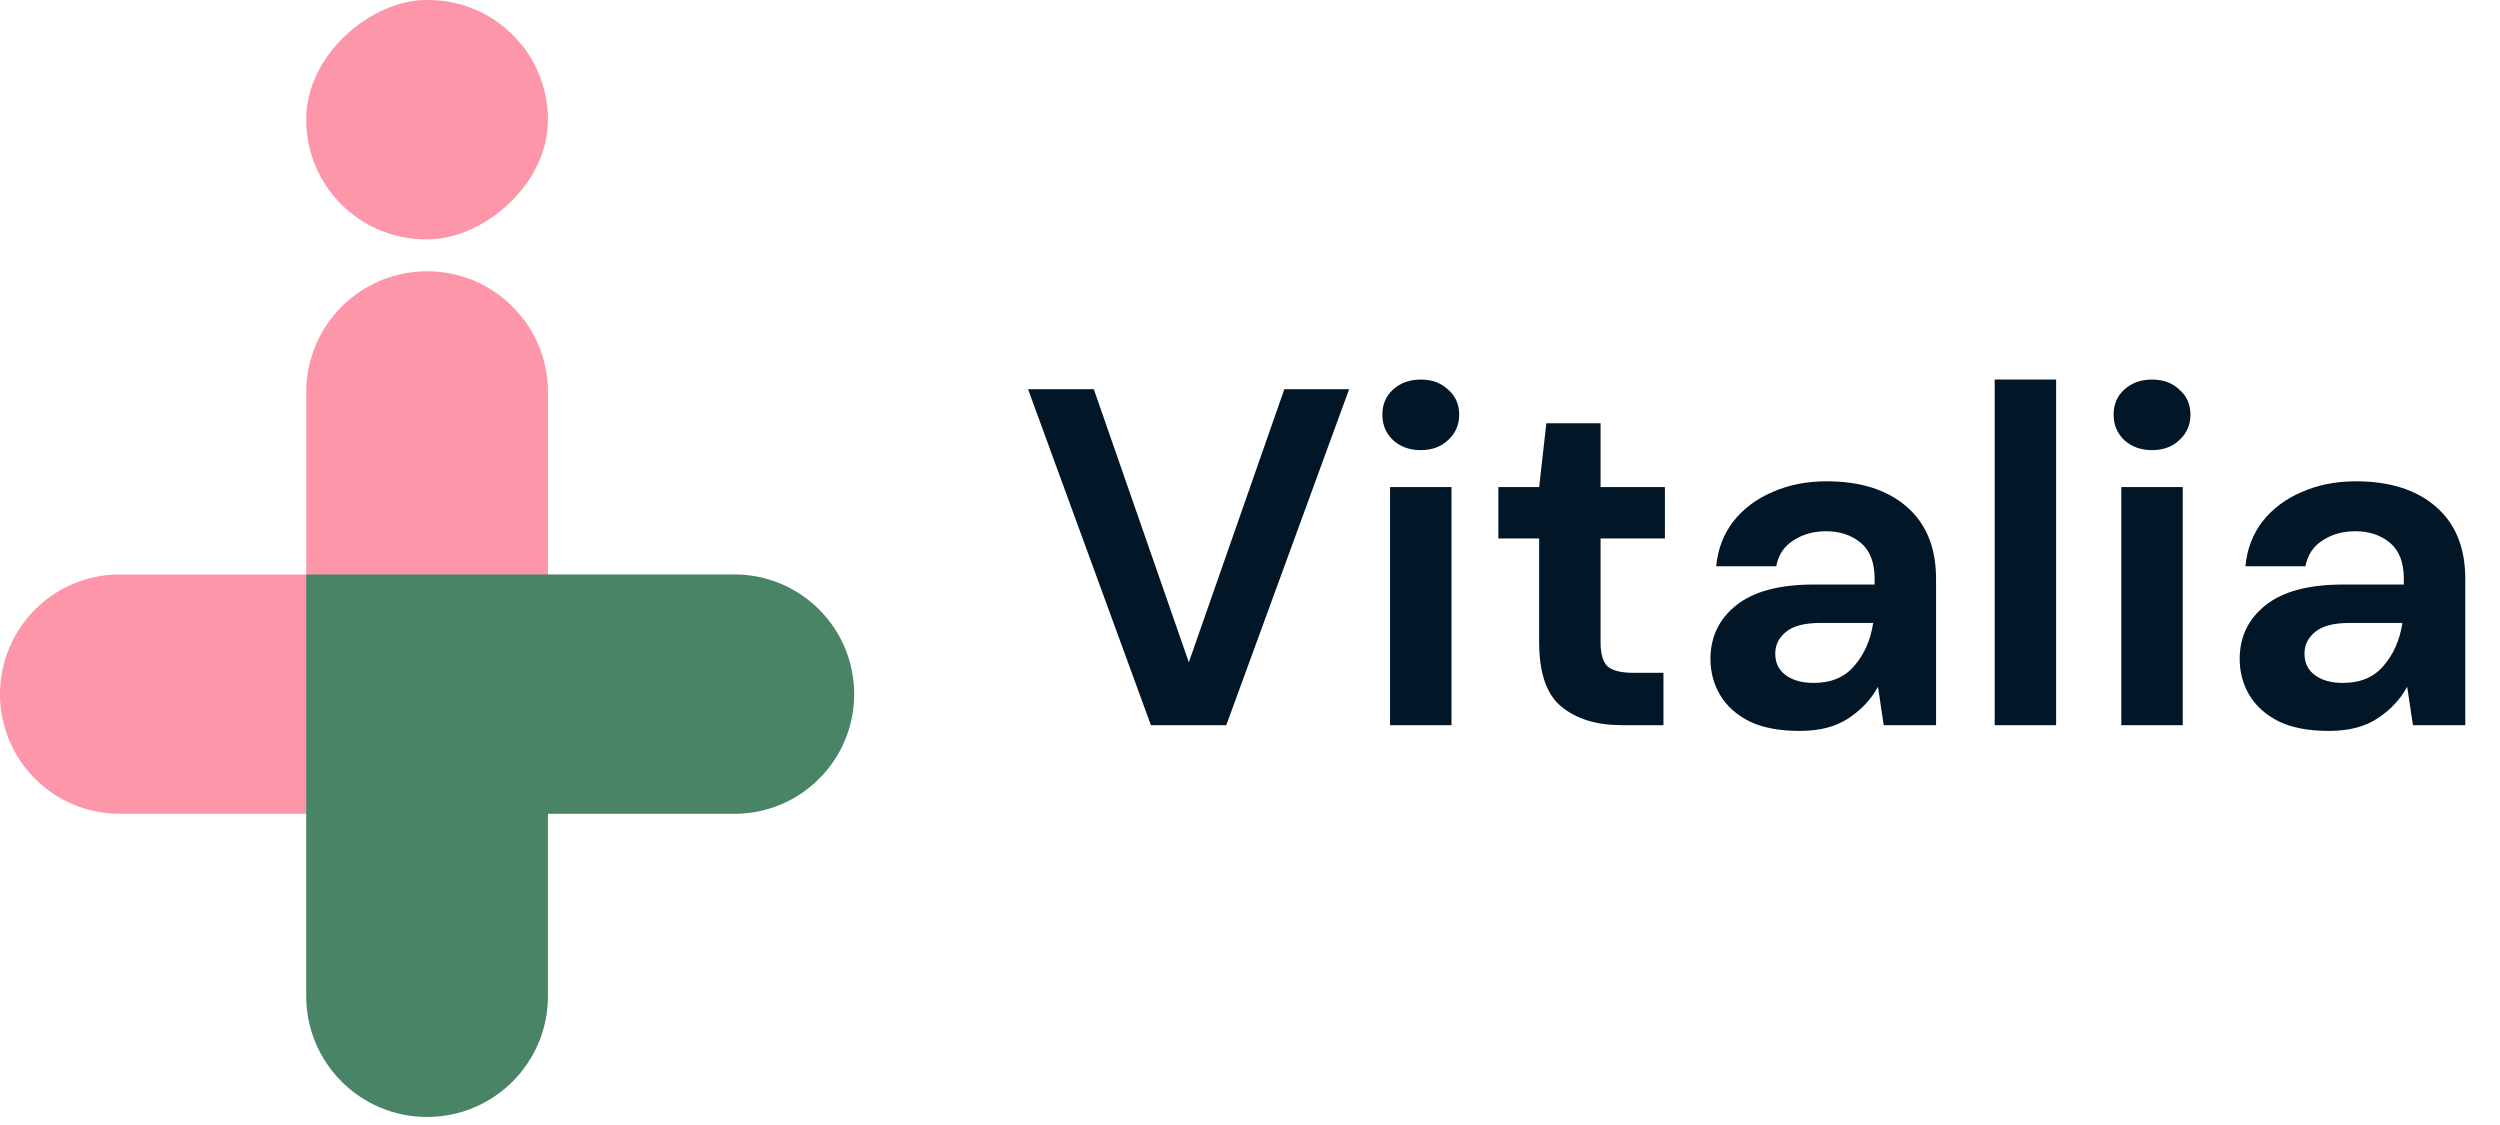 <svg width="120" height="54" viewBox="0 0 120 54" fill="none" xmlns="http://www.w3.org/2000/svg">
<path fill-rule="evenodd" clip-rule="evenodd" d="M20.5 13.021C17.296 13.021 14.698 15.618 14.698 18.823V27.574H5.745C2.572 27.574 0 30.145 0 33.318C0 36.491 2.572 39.063 5.745 39.063H14.698H26.302V27.574V18.823C26.302 15.618 23.704 13.021 20.5 13.021Z" fill="#FD96A9"/>
<path fill-rule="evenodd" clip-rule="evenodd" d="M20.5 53.615C23.704 53.615 26.302 51.018 26.302 47.813L26.302 39.063L35.255 39.063C38.428 39.063 41 36.491 41 33.318C41 30.145 38.428 27.574 35.255 27.574L26.302 27.574L14.698 27.574L14.698 39.063L14.698 47.813C14.698 51.018 17.296 53.615 20.5 53.615Z" fill="#498467"/>
<rect x="26.302" width="11.489" height="11.604" rx="5.745" transform="rotate(90 26.302 0)" fill="#FD96A9"/>
<path d="M55.244 34.808L49.346 18.68H52.502L57.064 31.79L61.649 18.68H64.759L58.861 34.808H55.244ZM68.197 21.606C67.66 21.606 67.214 21.445 66.861 21.122C66.523 20.799 66.354 20.392 66.354 19.901C66.354 19.409 66.523 19.01 66.861 18.703C67.214 18.38 67.66 18.219 68.197 18.219C68.735 18.219 69.173 18.38 69.511 18.703C69.864 19.01 70.041 19.409 70.041 19.901C70.041 20.392 69.864 20.799 69.511 21.122C69.173 21.445 68.735 21.606 68.197 21.606ZM66.723 34.808V23.38H69.672V34.808H66.723ZM77.842 34.808C76.644 34.808 75.684 34.516 74.962 33.932C74.24 33.349 73.879 32.312 73.879 30.822V25.845H71.921V23.38H73.879L74.225 20.316H76.828V23.38H79.915V25.845H76.828V30.845C76.828 31.398 76.943 31.782 77.174 31.997C77.419 32.197 77.834 32.296 78.418 32.296H79.846V34.808H77.842ZM86.387 35.084C85.404 35.084 84.598 34.931 83.968 34.623C83.338 34.301 82.87 33.878 82.563 33.356C82.256 32.834 82.102 32.258 82.102 31.628C82.102 30.568 82.517 29.708 83.346 29.048C84.176 28.387 85.42 28.057 87.079 28.057H89.982V27.78C89.982 26.997 89.759 26.421 89.314 26.052C88.868 25.684 88.315 25.5 87.655 25.5C87.056 25.5 86.533 25.645 86.088 25.937C85.642 26.214 85.366 26.628 85.258 27.181H82.379C82.455 26.352 82.732 25.63 83.208 25.016C83.699 24.401 84.329 23.933 85.097 23.61C85.865 23.272 86.725 23.103 87.678 23.103C89.306 23.103 90.588 23.51 91.525 24.325C92.462 25.139 92.931 26.291 92.931 27.78V34.808H90.419L90.143 32.965C89.805 33.579 89.329 34.086 88.715 34.485C88.115 34.885 87.34 35.084 86.387 35.084ZM87.056 32.78C87.9 32.78 88.553 32.504 89.014 31.951C89.49 31.398 89.79 30.714 89.913 29.9H87.401C86.618 29.9 86.057 30.046 85.719 30.338C85.381 30.614 85.212 30.96 85.212 31.375C85.212 31.82 85.381 32.166 85.719 32.411C86.057 32.657 86.503 32.78 87.056 32.78ZM95.745 34.808V18.219H98.694V34.808H95.745ZM103.297 21.606C102.76 21.606 102.314 21.445 101.961 21.122C101.623 20.799 101.454 20.392 101.454 19.901C101.454 19.409 101.623 19.01 101.961 18.703C102.314 18.38 102.76 18.219 103.297 18.219C103.835 18.219 104.273 18.38 104.611 18.703C104.964 19.01 105.141 19.409 105.141 19.901C105.141 20.392 104.964 20.799 104.611 21.122C104.273 21.445 103.835 21.606 103.297 21.606ZM101.823 34.808V23.38H104.772V34.808H101.823ZM111.79 35.084C110.807 35.084 110.001 34.931 109.371 34.623C108.741 34.301 108.273 33.878 107.965 33.356C107.658 32.834 107.505 32.258 107.505 31.628C107.505 30.568 107.919 29.708 108.749 29.048C109.578 28.387 110.822 28.057 112.481 28.057H115.384V27.78C115.384 26.997 115.161 26.421 114.716 26.052C114.271 25.684 113.718 25.5 113.057 25.5C112.458 25.5 111.936 25.645 111.49 25.937C111.045 26.214 110.769 26.628 110.661 27.181H107.781C107.858 26.352 108.134 25.63 108.61 25.016C109.102 24.401 109.732 23.933 110.5 23.61C111.268 23.272 112.128 23.103 113.08 23.103C114.708 23.103 115.991 23.51 116.928 24.325C117.865 25.139 118.333 26.291 118.333 27.78V34.808H115.822L115.545 32.965C115.208 33.579 114.731 34.086 114.117 34.485C113.518 34.885 112.742 35.084 111.79 35.084ZM112.458 32.78C113.303 32.78 113.956 32.504 114.417 31.951C114.893 31.398 115.192 30.714 115.315 29.9H112.804C112.02 29.9 111.46 30.046 111.122 30.338C110.784 30.614 110.615 30.96 110.615 31.375C110.615 31.82 110.784 32.166 111.122 32.411C111.46 32.657 111.905 32.78 112.458 32.78Z" fill="#011627"/>
</svg>
